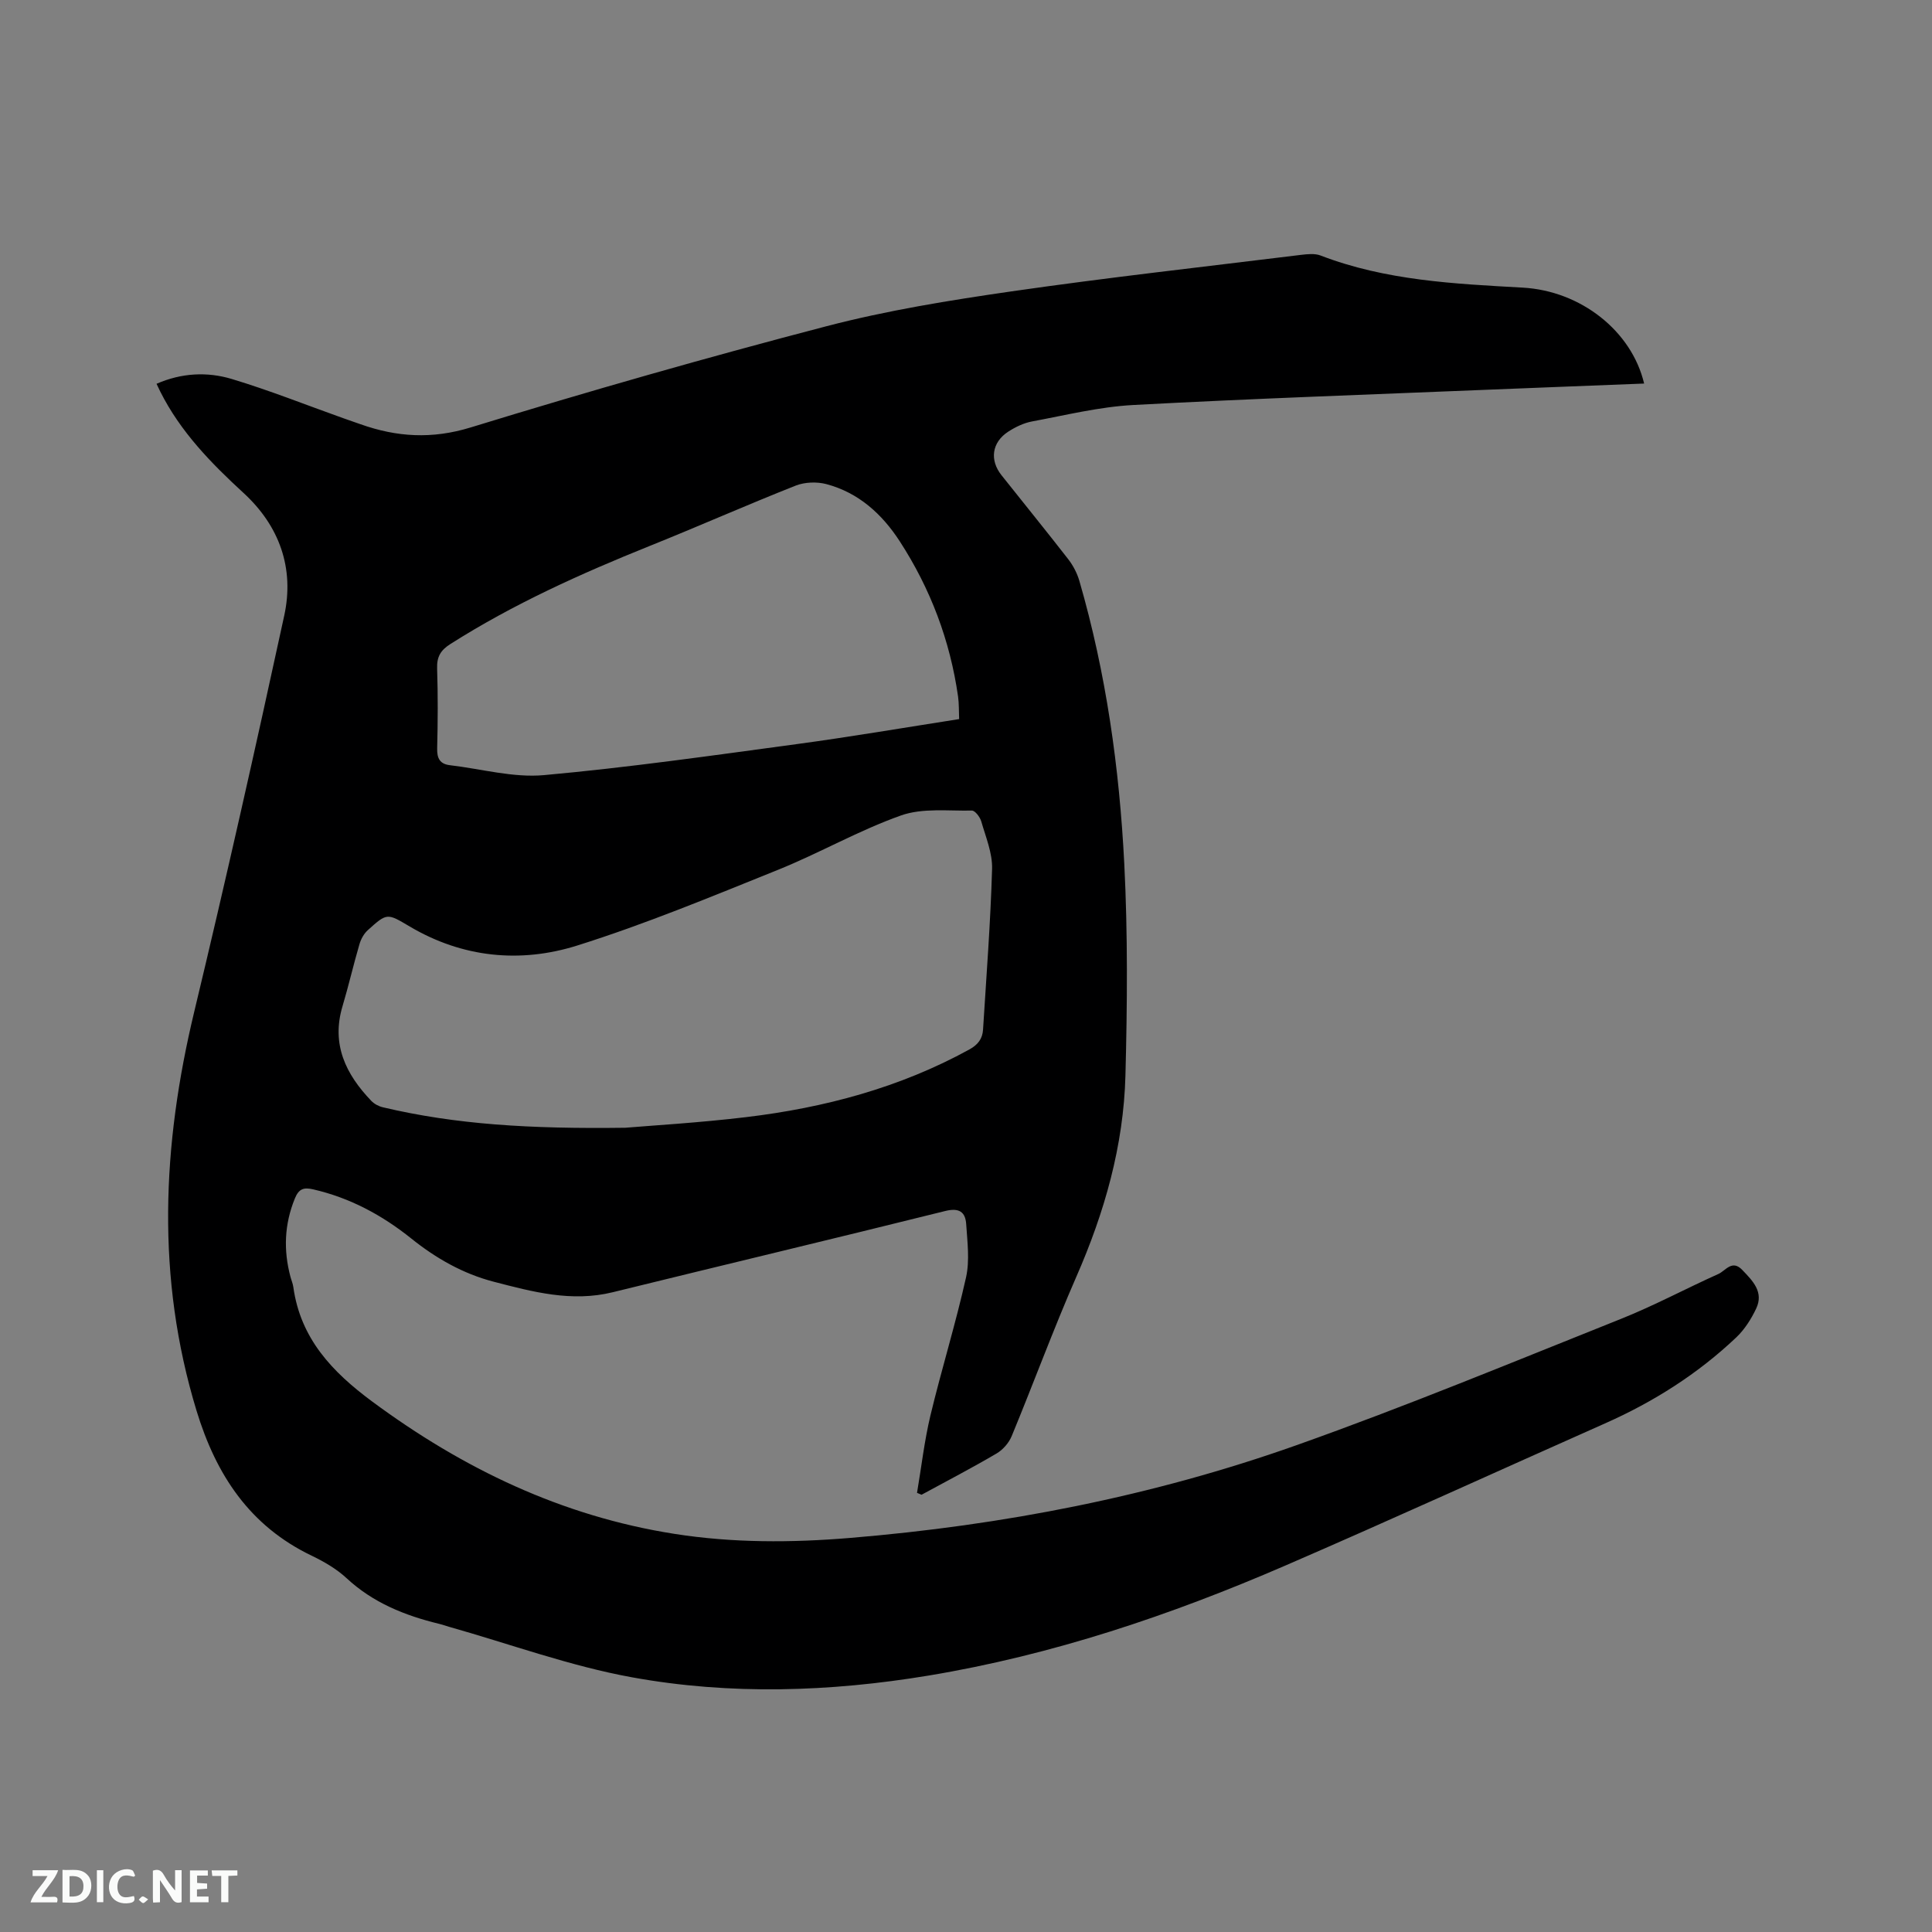 <svg enable-background="new 0 0 400 400" viewBox="0 0 400 400" xmlns="http://www.w3.org/2000/svg"><rect x="0" y="0" width="400" height="400" fill="#808080" stroke="none"/><path d="m32.41 79.46c5.17-2.26 10.49-2.53 15.59-.99 7.78 2.34 15.36 5.37 23.03 8.1 1.2.43 2.4.83 3.6 1.26 7.54 2.67 14.8 3.13 22.84.66 24.38-7.49 48.93-14.5 73.61-20.94 12.57-3.28 25.5-5.37 38.38-7.23 19.91-2.87 39.91-5.09 59.88-7.55 1.34-.16 2.87-.33 4.07.13 13.49 5.19 27.68 5.86 41.86 6.65 11.98.67 22.54 8.94 25.13 19.86-10.53.42-20.99.81-31.45 1.24-24.77 1.02-49.55 1.87-74.31 3.2-7.04.38-14.02 2.11-20.99 3.41-1.72.32-3.44 1.16-4.92 2.12-3.38 2.2-3.88 5.87-1.38 9.01 4.61 5.81 9.3 11.57 13.85 17.43 1 1.3 1.81 2.87 2.27 4.44 5.55 19.13 8.29 38.76 9.3 58.57.74 14.58.62 29.23.24 43.83-.38 14.56-4.33 28.36-10.18 41.71-4.75 10.86-8.84 22-13.37 32.96-.58 1.41-1.83 2.84-3.15 3.61-5.09 2.99-10.32 5.71-15.51 8.53-.31-.13-.63-.26-.94-.39.91-5.35 1.52-10.77 2.78-16.04 2.3-9.57 5.23-18.99 7.37-28.58.78-3.51.27-7.35.03-11.02-.17-2.56-1.5-3.43-4.36-2.71-22.91 5.7-45.88 11.17-68.81 16.81-8.52 2.1-16.6-.08-24.68-2.18-6.33-1.65-11.93-4.84-17.04-8.94-6.02-4.83-12.68-8.42-20.28-10.17-1.99-.46-3-.15-3.83 1.9-2.17 5.33-2.37 10.69-.91 16.18.19.72.5 1.41.6 2.14 1.48 10.65 8.03 17.56 16.34 23.71 18.81 13.91 39.26 23.72 62.5 27.38 12.13 1.91 24.26 1.86 36.45.85 31.6-2.62 62.57-8.61 92.44-19.21 22.63-8.03 44.85-17.24 67.17-26.15 6.86-2.74 13.4-6.26 20.15-9.29 1.49-.67 2.82-3.05 4.93-.84 2.19 2.28 4.51 4.59 2.88 8.02-1.02 2.15-2.38 4.3-4.09 5.93-7.99 7.58-17.17 13.39-27.24 17.85-22.05 9.79-44 19.82-66.14 29.41-23.77 10.29-48.25 18.53-73.88 22.78-20.41 3.38-41.03 4.06-61.38.36-12.84-2.33-25.28-6.9-37.89-10.46-.71-.2-1.41-.46-2.13-.63-7.06-1.72-13.62-4.36-19.08-9.43-2.06-1.91-4.63-3.41-7.19-4.64-12.88-6.17-19.83-16.74-23.89-30.07-8.38-27.53-7.11-54.9-.48-82.51 6.55-27.28 12.7-54.66 18.65-82.08 2.13-9.8-.99-18.55-8.41-25.37-6.76-6.21-13.08-12.69-17.25-20.99-.24-.48-.45-.95-.78-1.63zm97.05 154.03c5.42-.46 15.26-1.03 25.02-2.2 16.19-1.94 31.77-6.08 46.2-14 1.8-.99 2.74-2.23 2.85-4.14.69-11.09 1.55-22.17 1.87-33.27.09-3.25-1.31-6.58-2.24-9.82-.26-.9-1.29-2.26-1.95-2.24-4.92.1-10.2-.57-14.67 1.01-8.74 3.1-16.9 7.81-25.52 11.28-13.72 5.53-27.43 11.22-41.51 15.65-11.76 3.7-23.71 2.54-34.65-3.92-4.69-2.77-4.68-2.91-8.72.75-.8.72-1.41 1.84-1.72 2.9-1.25 4.26-2.24 8.6-3.51 12.85-2.35 7.88.68 14.07 5.96 19.58.61.64 1.55 1.14 2.43 1.34 15.05 3.55 30.34 4.49 50.16 4.23zm69.12-84.61c-.07-1.71-.02-3.2-.22-4.65-1.65-11.6-5.71-22.34-12.07-32.15-3.67-5.66-8.53-10.08-15.2-11.85-1.97-.52-4.46-.43-6.35.31-10.14 4.01-20.11 8.43-30.22 12.49-14.27 5.74-28.24 12.03-41.26 20.3-2.07 1.31-2.84 2.68-2.76 5.09.18 5.51.15 11.03.01 16.54-.05 2.07.58 3.23 2.66 3.47 6.5.76 13.09 2.63 19.47 2.05 17.49-1.58 34.9-4.07 52.31-6.42 11.1-1.5 22.16-3.39 33.63-5.18z" fill="#000001"/><g fill="#fafbfa"><path d="m37.59 393.81c-.92.31-1.52.05-2-.78-.7-1.2-1.52-2.34-2.47-3.78v4.59c-.55.03-.95.05-1.41.07-.03-.37-.06-.64-.06-.91 0-1.91 0-3.81 0-5.7 1.13-.41 1.77-.03 2.29.91.62 1.11 1.38 2.14 2.31 3.19v-4.2h1.35v6.61z"/><path d="m12.94 393.88v-6.75c1.9.19 3.93-.54 5.37 1.29.8 1.01.78 2.88.03 3.97-1.37 1.97-3.4 1.51-5.4 1.49m1.45-1.22c2.04.12 2.92-.58 2.89-2.21-.03-1.51-.98-2.19-2.89-2z"/><path d="m11.81 393.87h-5.49c.68-2.18 2.47-3.48 3.51-5.45h-3.08v-1.21h5.29c-.71 2.13-2.44 3.48-3.47 5.51.86 0 1.63.04 2.39-.01.79-.05 1.14.21.85 1.16"/><path d="m39.33 393.86v-6.61h3.7v1.07h-2.22v1.52c.68.04 1.34.09 2.07.13v1.07c-.72.05-1.38.09-2.1.14v1.48h2.4v1.19h-3.85z"/><path d="m27.71 388.56c-1.15-.3-2.46-.61-3.1.64-.37.73-.41 1.93-.06 2.67.63 1.35 1.99.93 3.17.68.35.94-.01 1.32-.93 1.46-1.62.25-3.05-.27-3.76-1.48-.73-1.24-.6-3.03.31-4.17.88-1.11 2.71-1.7 4-1.16.32.13.44.74.65 1.12-.1.08-.19.16-.28.24"/><path d="m49.15 387.24v1.07c-.59.02-1.17.05-1.87.08v5.44h-1.48v-5.44h-1.85c-.05-.4-.08-.73-.13-1.15z"/><path d="m20.06 387.21h1.33v6.62h-1.33z"/><path d="m30.68 393.25c-.49.38-.8.79-1.05.76-.32-.05-.6-.45-.9-.7.26-.24.51-.64.8-.67.29-.04.62.3 1.15.61"/></g></svg>